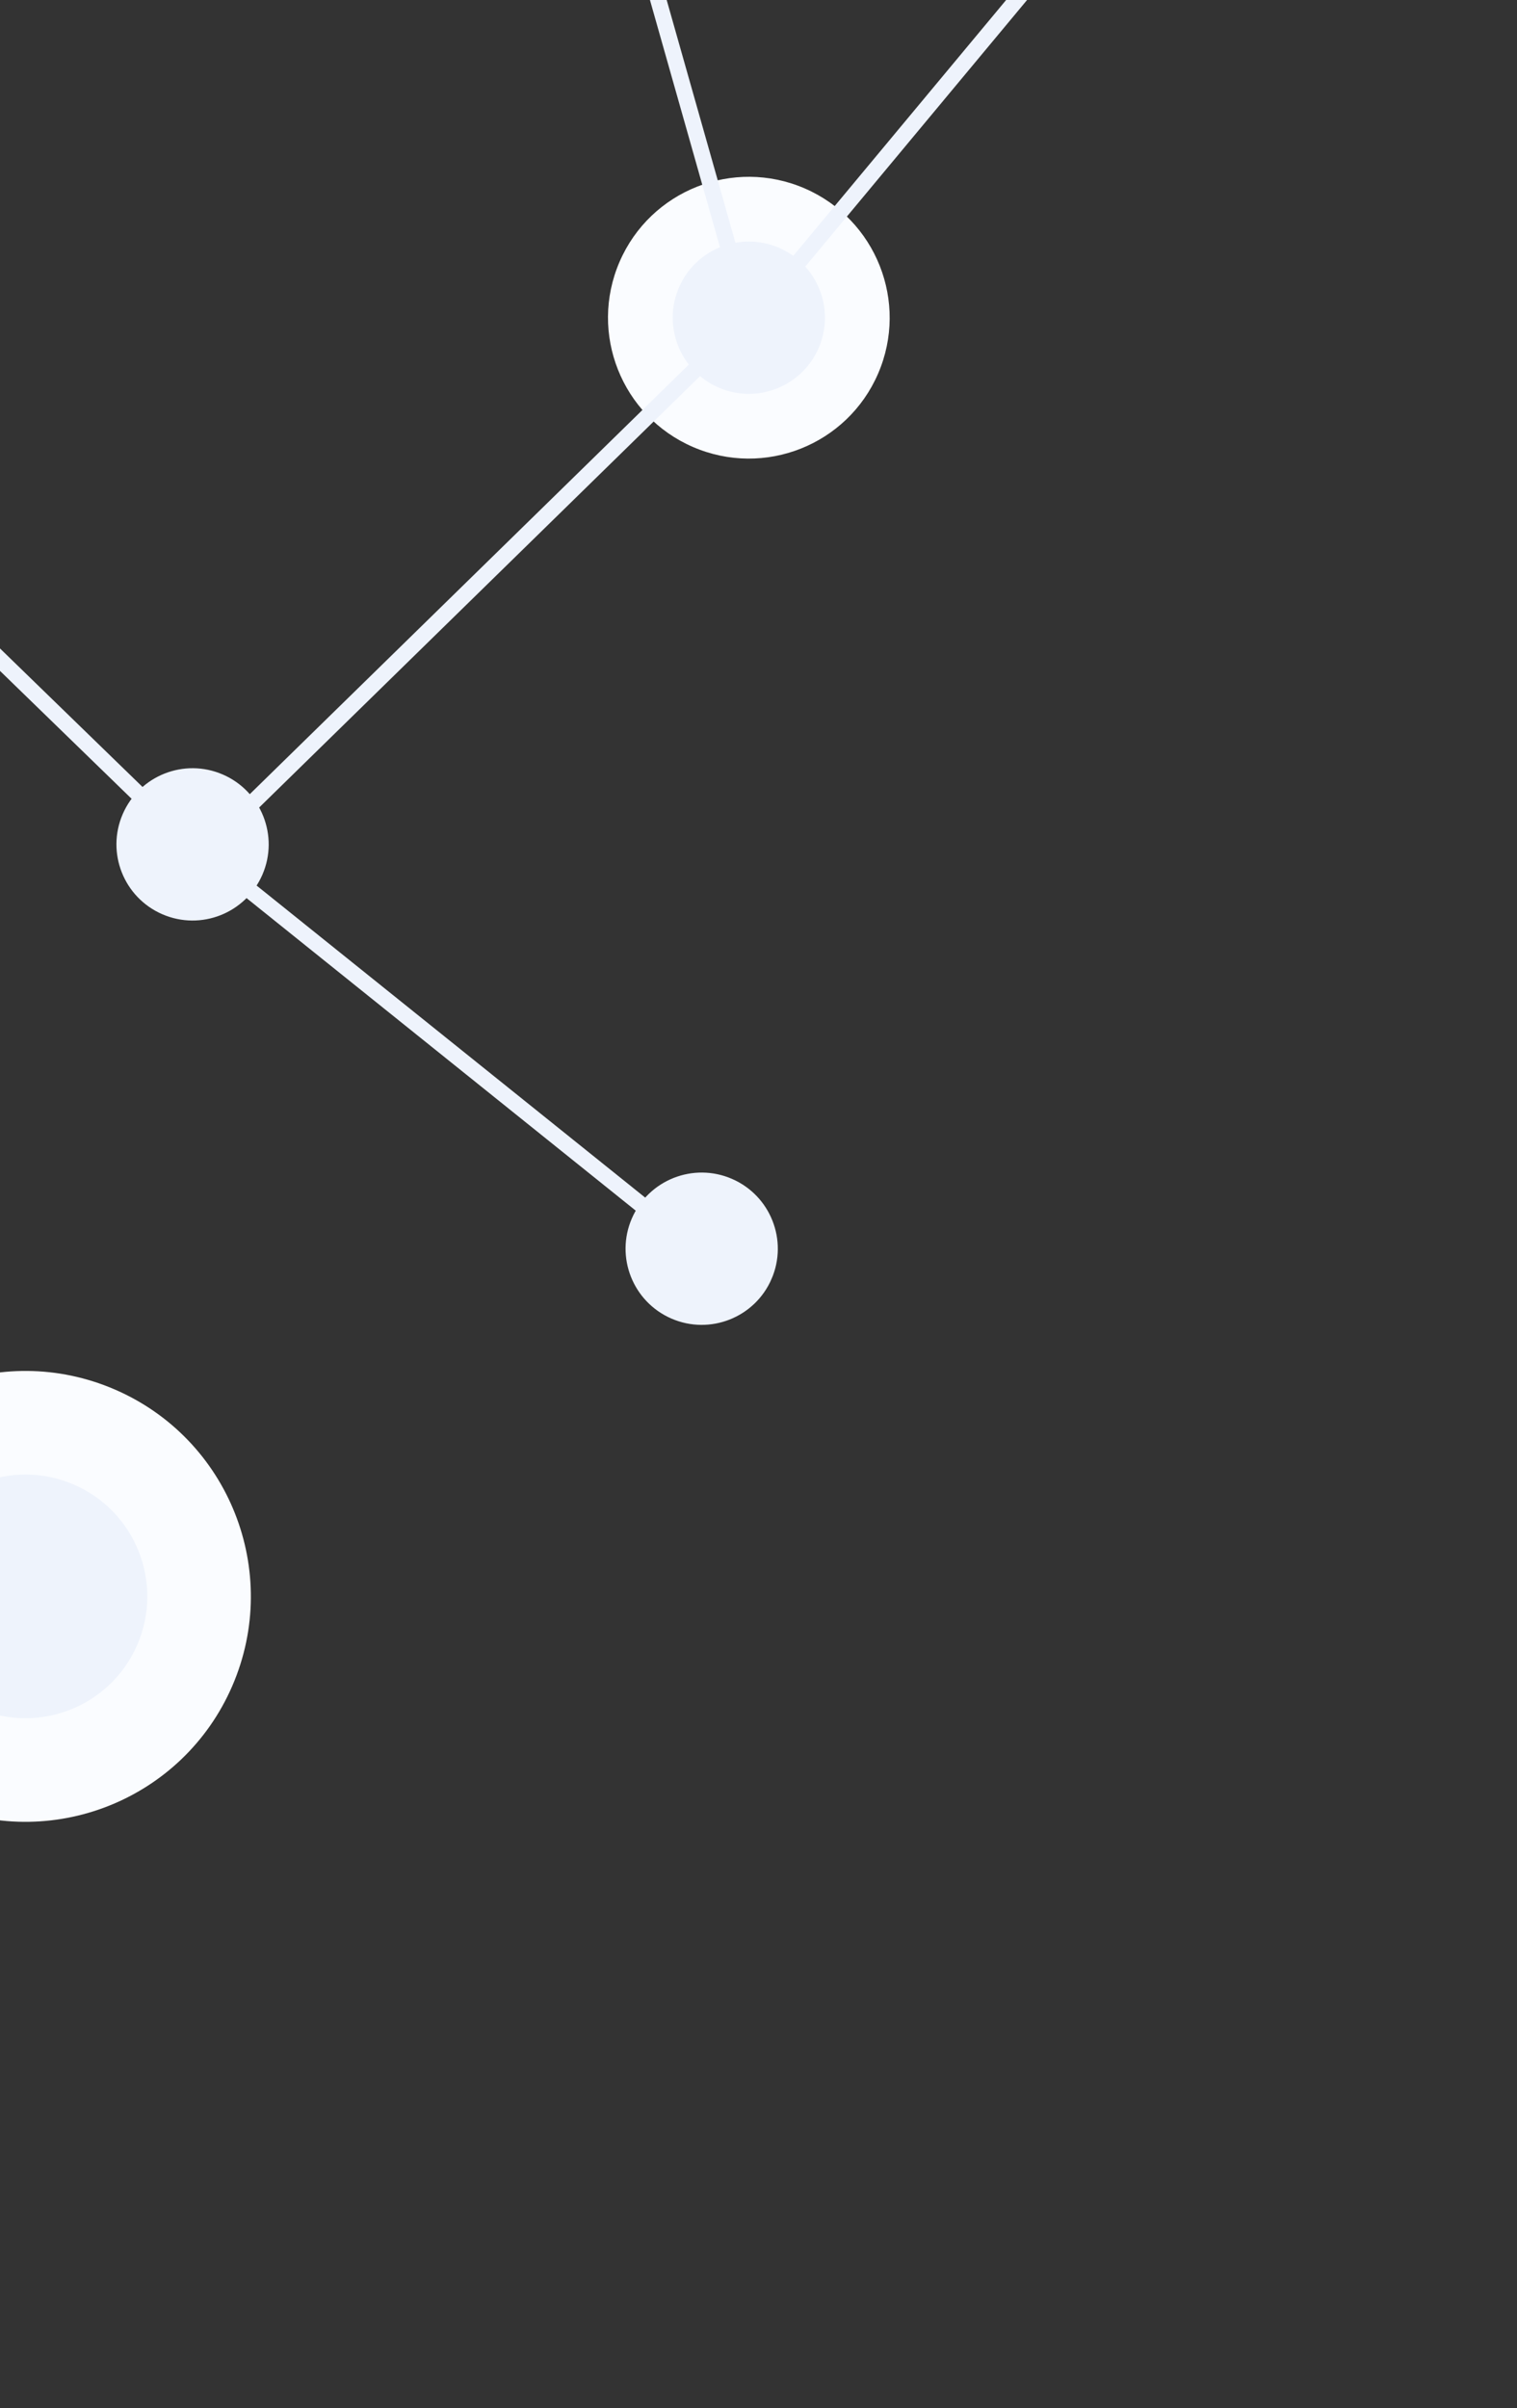 <svg width="341" height="541" viewBox="0 0 341 541" fill="none" xmlns="http://www.w3.org/2000/svg">
<rect x="0" y="0" width="341" height="541" fill="#333333" stroke="none"/>
<g clip-path="url(#clip0_536_33963)">
<path d="M-18.661 95.938C-29.756 121.605 -59.564 133.416 -85.24 122.318C-110.916 111.219 -122.737 81.415 -111.642 55.747C-100.548 30.08 -70.739 18.27 -45.063 29.368C-19.387 40.466 -7.566 70.271 -18.661 95.938Z" fill="#FAFCFF"/>
<path d="M52.224 378.728C41.129 404.395 11.32 416.206 -14.356 405.108C-40.032 394.009 -51.852 364.205 -40.758 338.537C-29.663 312.87 0.145 301.06 25.821 312.158C51.498 323.256 63.318 353.061 52.224 378.728Z" fill="#FAFCFF"/>
<path d="M30.863 369.495C24.866 383.369 8.753 389.753 -5.126 383.754C-19.005 377.755 -25.394 361.645 -19.397 347.77C-13.4 333.896 2.713 327.512 16.591 333.511C30.47 339.511 36.86 355.621 30.863 369.495Z" fill="#EEF3FC"/>
<path d="M197.384 83.931C190.45 99.973 171.819 107.355 155.772 100.418C139.724 93.482 132.336 74.854 139.27 58.812C146.204 42.77 164.835 35.389 180.882 42.325C196.93 49.261 204.318 67.889 197.384 83.931Z" fill="#FAFCFF"/>
<path d="M184.032 78.16C180.284 86.831 170.214 90.821 161.541 87.072C152.867 83.323 148.873 73.254 152.621 64.583C156.369 55.912 166.439 51.922 175.113 55.672C183.787 59.421 187.78 69.489 184.032 78.16Z" fill="#EEF3FC"/>
<path d="M58.992 196.481C55.244 205.151 45.174 209.141 36.5 205.392C27.826 201.643 23.832 191.574 27.58 182.903C31.328 174.232 41.398 170.242 50.072 173.992C58.746 177.741 62.739 187.81 58.992 196.481Z" fill="#EEF3FC"/>
<path d="M173.435 287.317C169.687 295.988 159.617 299.977 150.943 296.228C142.269 292.479 138.276 282.41 142.024 273.739C145.772 265.068 155.842 261.079 164.516 264.828C173.19 268.577 177.183 278.646 173.435 287.317Z" fill="#EEF3FC"/>
<path d="M-64.457 69.761L-61.58 71.955L106.801 -148.774L103.924 -150.968L-64.457 69.761Z" fill="#EEF3FC"/>
<path d="M-65.004 87.587L44.648 194.08L47.168 191.486L-62.484 84.993L-65.004 87.587Z" fill="#EEF3FC"/>
<path d="M42.159 191.12L159.203 285.057L161.467 282.237L44.423 188.3L42.159 191.12Z" fill="#EEF3FC"/>
<path d="M107.599 -135.86L166.129 70.677L169.61 69.692L111.08 -136.845L107.599 -135.86Z" fill="#EEF3FC"/>
<path d="M39.148 195.033L41.679 197.62L164.611 77.412L162.08 74.825L39.148 195.033Z" fill="#EEF3FC"/>
<path d="M-148.191 286.19L-149.626 289.51L23.054 364.15L24.489 360.83L-148.191 286.19Z" fill="#EEF3FC"/>
<path d="M-169.78 415.248L-168.742 418.713L0.967 367.924L-0.071 364.459L-169.78 415.248Z" fill="#EEF3FC"/>
<path d="M168.108 69.733L170.887 72.046L273.395 -51.077L270.615 -53.39L168.108 69.733Z" fill="#EEF3FC"/>
</g>
<defs>
<clipPath id="clip0_536_33963">
<rect width="697" height="377" fill="white" transform="matrix(-0.397 0.918 0.918 0.397 -5.454 -249)"/>
</clipPath>
</defs>
</svg>
